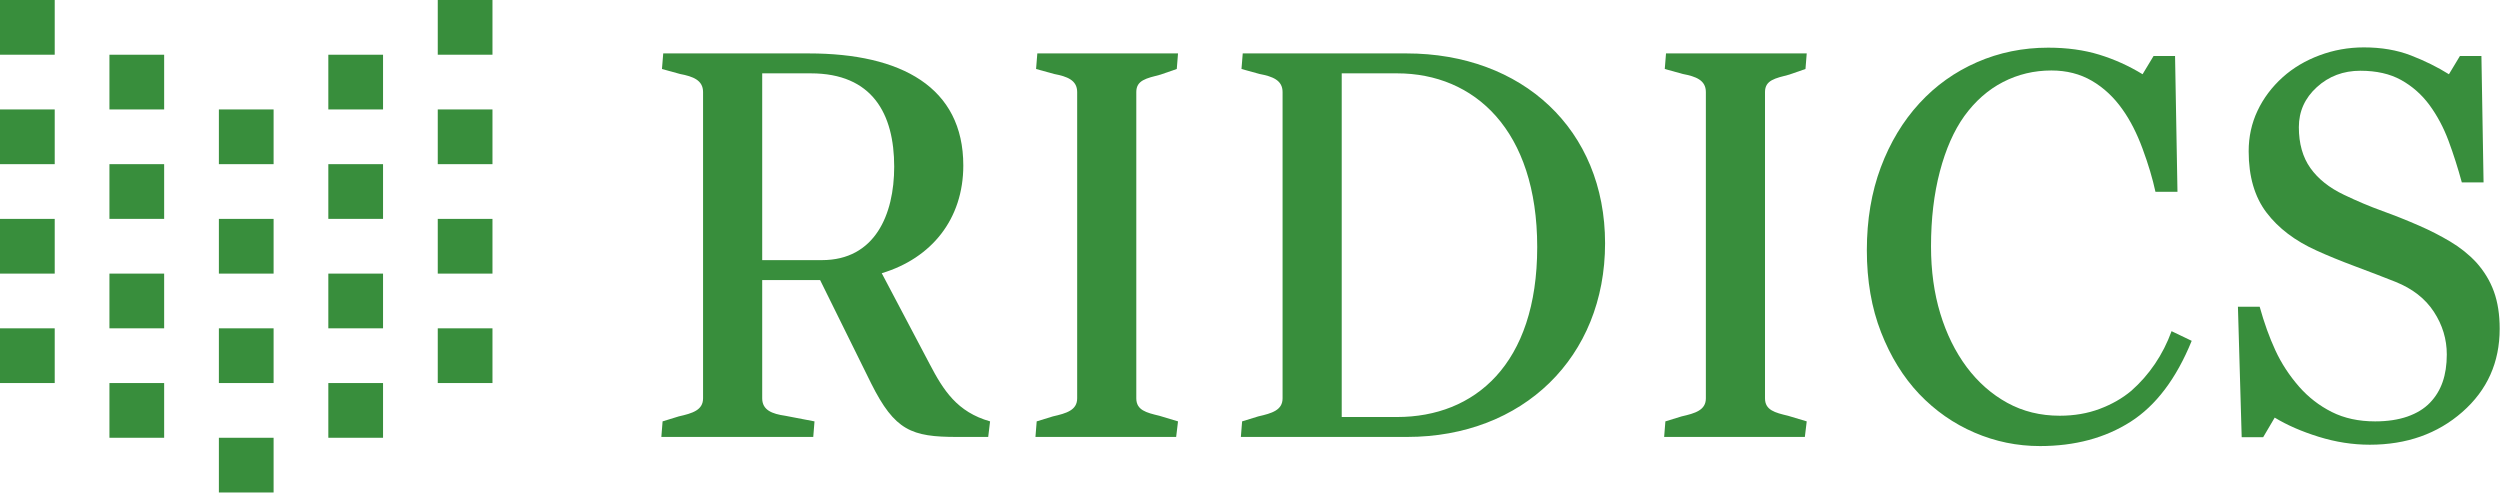 <?xml version="1.0" encoding="UTF-8" standalone="no"?><!DOCTYPE svg PUBLIC "-//W3C//DTD SVG 1.1//EN" "http://www.w3.org/Graphics/SVG/1.1/DTD/svg11.dtd"><svg width="100%" height="100%" viewBox="0 0 378 75" version="1.1" xmlns="http://www.w3.org/2000/svg" xmlns:xlink="http://www.w3.org/1999/xlink" xml:space="preserve" xmlns:serif="http://www.serif.com/" style="fill-rule:evenodd;clip-rule:evenodd;stroke-linejoin:round;stroke-miterlimit:1.414;"><g id="g3711"><clipPath id="_clip1"><rect x="0" y="0" width="841.89" height="595.28"/></clipPath><g clip-path="url(#_clip1)"><path id="path3719" d="M115.245,11.09l0,28.24l9.038,0c8.001,0 10.92,-6.872 10.92,-14.12c0,-8 -3.295,-14.12 -12.615,-14.12l-7.343,0Zm-12.425,0.095l-2.731,-0.755l0.19,-2.353l22.026,0c13.932,0 23.346,5.084 23.346,16.945c0,8.096 -4.8,14.026 -12.332,16.287l7.249,13.741c2.071,3.955 4.141,7.248 9.131,8.662l-0.283,2.353l-4.707,0c-6.87,0 -9.413,-0.941 -12.99,-8.096l-7.719,-15.625l-8.755,0l0,17.884c0,1.788 1.507,2.353 3.484,2.636l4.424,0.848l-0.189,2.353l-22.968,0l0.188,-2.353l2.448,-0.754c2.071,-0.469 3.671,-0.942 3.671,-2.73l0,-46.314c0,-1.788 -1.507,-2.353 -3.483,-2.729" style="fill:#388e3c;fill-rule:nonzero;"/><path id="path3723" d="M159.384,11.185l-2.729,-0.754l0.188,-2.354l21.274,0l-0.188,2.354l-2.448,0.848c-2.165,0.564 -3.672,0.846 -3.672,2.636l0,46.313c0,1.788 1.507,2.165 3.484,2.636l2.824,0.848l-0.282,2.353l-21.275,0l0.188,-2.353l2.448,-0.753c2.071,-0.471 3.672,-0.943 3.672,-2.731l0,-46.313c0,-1.79 -1.507,-2.354 -3.484,-2.73" style="fill:#388e3c;fill-rule:nonzero;"/><path id="path3727" d="M202.868,11.09l0,51.962l8.377,0c11.674,0 21.182,-7.906 21.182,-25.698c0,-17.698 -9.508,-26.264 -21.182,-26.264l-8.377,0Zm-15.061,52.622l2.448,-0.754c2.07,-0.469 3.67,-0.942 3.67,-2.73l0,-46.314c0,-1.788 -1.506,-2.353 -3.482,-2.729l-2.731,-0.755l0.189,-2.353l24.756,0c17.511,0 30.03,11.487 30.03,28.712c0,17.227 -12.426,29.276 -29.935,29.276l-25.133,0l0.188,-2.353Z" style="fill:#388e3c;fill-rule:nonzero;"/><path id="path3731" d="M254.443,11.185l-2.729,-0.754l0.188,-2.354l21.275,0l-0.188,2.354l-2.448,0.848c-2.166,0.564 -3.672,0.846 -3.672,2.636l0,46.313c0,1.788 1.506,2.165 3.484,2.636l2.824,0.848l-0.283,2.353l-21.275,0l0.188,-2.353l2.448,-0.753c2.071,-0.471 3.672,-0.943 3.672,-2.731l0,-46.313c0,-1.79 -1.506,-2.354 -3.484,-2.73" style="fill:#388e3c;fill-rule:nonzero;"/><path id="path3735" d="M308.429,67.444c-3.435,0 -6.727,-0.677 -9.876,-2.031c-3.151,-1.352 -5.943,-3.302 -8.376,-5.848c-2.407,-2.545 -4.327,-5.653 -5.759,-9.322c-1.435,-3.67 -2.151,-7.807 -2.151,-12.41c0,-4.604 0.704,-8.781 2.11,-12.532c1.405,-3.749 3.352,-6.98 5.84,-9.688c2.46,-2.68 5.366,-4.75 8.718,-6.214c3.354,-1.463 6.936,-2.192 10.748,-2.192c2.839,0 5.407,0.349 7.706,1.053c2.297,0.705 4.488,1.692 6.569,2.963l1.663,-2.76l3.248,0l0.365,20.541l-3.329,0c-0.432,-2.003 -1.08,-4.175 -1.947,-6.516c-0.864,-2.34 -1.879,-4.323 -3.04,-5.947c-1.297,-1.841 -2.839,-3.281 -4.621,-4.322c-1.784,-1.042 -3.826,-1.563 -6.122,-1.563c-2.622,0 -5.064,0.583 -7.32,1.747c-2.256,1.164 -4.209,2.884 -5.858,5.16c-1.567,2.192 -2.798,4.982 -3.69,8.366c-0.892,3.387 -1.338,7.164 -1.338,11.335c0,3.684 0.468,7.063 1.4,10.136c0.932,3.075 2.264,5.776 3.994,8.104c1.73,2.303 3.776,4.104 6.142,5.405c2.365,1.299 5.006,1.948 7.928,1.948c2.189,0 4.204,-0.344 6.041,-1.034c1.837,-0.691 3.433,-1.603 4.785,-2.74c1.351,-1.191 2.54,-2.543 3.568,-4.059c1.027,-1.516 1.864,-3.168 2.514,-4.952l3.044,1.46c-2.324,5.709 -5.407,9.791 -9.247,12.239c-3.84,2.45 -8.409,3.673 -13.709,3.673" style="fill:#388e3c;fill-rule:nonzero;"/><path id="path3739" d="M374.38,39.638c1.219,1.354 2.119,2.836 2.7,4.446c0.582,1.61 0.872,3.485 0.872,5.621c0,5.089 -1.881,9.283 -5.641,12.585c-3.763,3.303 -8.431,4.951 -14.005,4.951c-2.571,0 -5.142,-0.399 -7.712,-1.197c-2.572,-0.798 -4.791,-1.766 -6.658,-2.902l-1.745,2.963l-3.248,0l-0.568,-19.727l3.288,0c0.676,2.435 1.468,4.635 2.375,6.596c0.905,1.962 2.104,3.795 3.592,5.499c1.406,1.599 3.052,2.871 4.933,3.817c1.88,0.947 4.065,1.422 6.555,1.422c1.868,0 3.498,-0.246 4.892,-0.732c1.393,-0.49 2.522,-1.179 3.388,-2.075c0.868,-0.895 1.509,-1.943 1.929,-3.151c0.42,-1.204 0.629,-2.593 0.629,-4.165c0,-2.304 -0.649,-4.451 -1.948,-6.441c-1.3,-1.994 -3.234,-3.503 -5.805,-4.534c-1.759,-0.701 -3.775,-1.474 -6.048,-2.324c-2.273,-0.848 -4.236,-1.652 -5.885,-2.406c-3.248,-1.459 -5.772,-3.374 -7.572,-5.742c-1.8,-2.366 -2.699,-5.457 -2.699,-9.272c0,-2.192 0.445,-4.234 1.34,-6.128c0.892,-1.894 2.164,-3.585 3.815,-5.074c1.569,-1.407 3.422,-2.507 5.561,-3.306c2.137,-0.797 4.371,-1.198 6.699,-1.198c2.652,0 5.025,0.406 7.122,1.218c2.098,0.812 4.012,1.759 5.744,2.842l1.664,-2.762l3.248,0l0.324,19.12l-3.286,0c-0.596,-2.19 -1.266,-4.289 -2.01,-6.292c-0.745,-2.001 -1.712,-3.814 -2.902,-5.438c-1.164,-1.568 -2.586,-2.822 -4.263,-3.756c-1.679,-0.934 -3.735,-1.4 -6.169,-1.4c-2.572,0 -4.764,0.826 -6.576,2.476c-1.814,1.65 -2.722,3.666 -2.722,6.049c0,2.489 0.583,4.553 1.747,6.189c1.163,1.639 2.855,2.984 5.073,4.039c1.976,0.949 3.919,1.767 5.826,2.456c1.908,0.691 3.754,1.428 5.541,2.212c1.623,0.705 3.187,1.503 4.688,2.396c1.503,0.895 2.808,1.936 3.917,3.125" style="fill:#388e3c;fill-rule:nonzero;"/><rect id="path3741" x="0" y="0" width="8.273" height="8.273" style="fill:#388e3c;fill-rule:nonzero;"/><rect id="path3743" x="0" y="16.548" width="8.273" height="8.273" style="fill:#388e3c;fill-rule:nonzero;"/><rect id="path3745" x="0" y="33.096" width="8.273" height="8.273" style="fill:#388e3c;fill-rule:nonzero;"/><rect id="path3747" x="0" y="49.643" width="8.273" height="8.273" style="fill:#388e3c;fill-rule:nonzero;"/><rect id="path3749" x="16.547" y="57.917" width="8.273" height="8.273" style="fill:#388e3c;fill-rule:nonzero;"/><rect id="path3751" x="16.547" y="41.369" width="8.273" height="8.273" style="fill:#388e3c;fill-rule:nonzero;"/><rect id="path3753" x="16.547" y="24.821" width="8.273" height="8.273" style="fill:#388e3c;fill-rule:nonzero;"/><rect id="path3755" x="16.547" y="8.275" width="8.273" height="8.273" style="fill:#388e3c;fill-rule:nonzero;"/><rect id="path3757" x="33.095" y="16.548" width="8.273" height="8.273" style="fill:#388e3c;fill-rule:nonzero;"/><rect id="path3759" x="49.643" y="8.275" width="8.273" height="8.273" style="fill:#388e3c;fill-rule:nonzero;"/><rect id="path3761" x="66.189" y="0" width="8.273" height="8.273" style="fill:#388e3c;fill-rule:nonzero;"/><rect id="path3763" x="66.189" y="16.548" width="8.273" height="8.273" style="fill:#388e3c;fill-rule:nonzero;"/><rect id="path3765" x="49.643" y="24.821" width="8.273" height="8.273" style="fill:#388e3c;fill-rule:nonzero;"/><rect id="path3767" x="33.095" y="33.096" width="8.273" height="8.273" style="fill:#388e3c;fill-rule:nonzero;"/><rect id="path3769" x="33.095" y="49.643" width="8.273" height="8.273" style="fill:#388e3c;fill-rule:nonzero;"/><rect id="path3771" x="33.095" y="66.191" width="8.273" height="8.273" style="fill:#388e3c;fill-rule:nonzero;"/><rect id="path3773" x="49.643" y="57.917" width="8.273" height="8.273" style="fill:#388e3c;fill-rule:nonzero;"/><rect id="path3775" x="49.643" y="41.369" width="8.273" height="8.273" style="fill:#388e3c;fill-rule:nonzero;"/><rect id="path3777" x="66.189" y="33.096" width="8.273" height="8.273" style="fill:#388e3c;fill-rule:nonzero;"/><rect id="path3779" x="66.189" y="49.643" width="8.273" height="8.273" style="fill:#388e3c;fill-rule:nonzero;"/></g></g></svg>